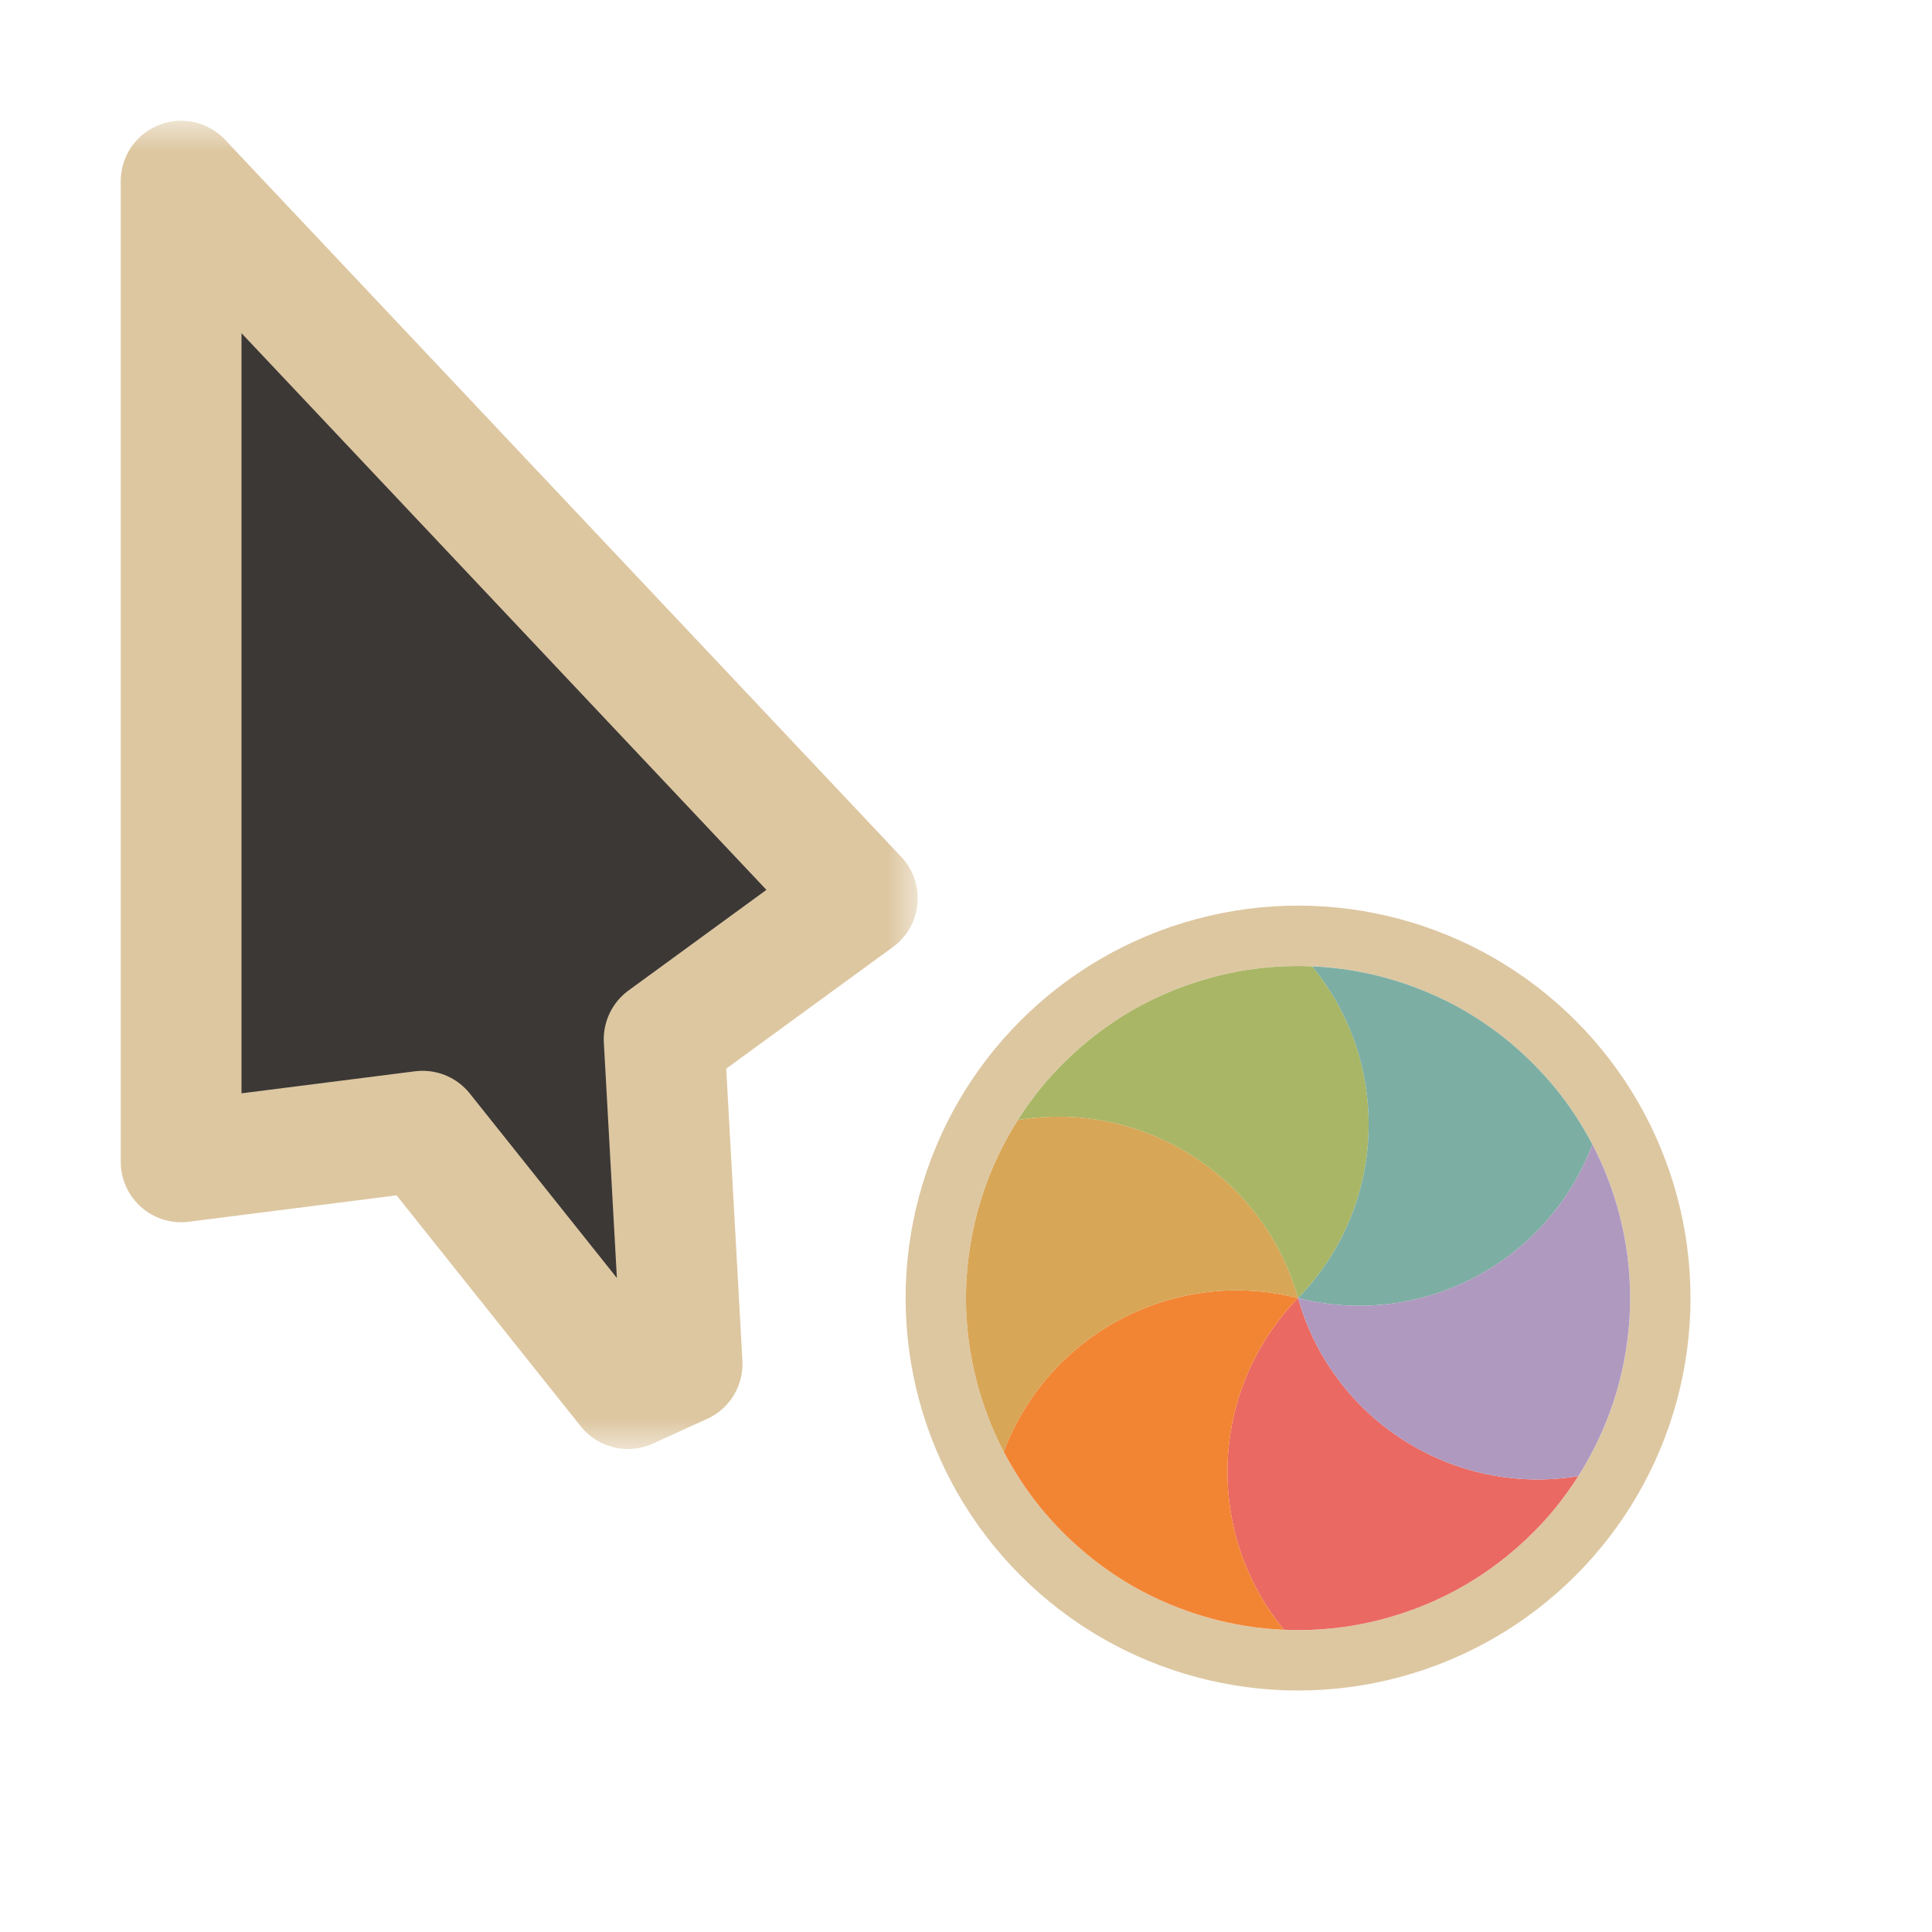 <svg width="32" height="32" viewBox="0 0 32 32" fill="none" xmlns="http://www.w3.org/2000/svg">
<g clip-path="url(#clip0_182_7292)" filter="url(#filter0_d_182_7292)">
<mask id="path-1-outside-1_182_7292" maskUnits="userSpaceOnUse" x="1.2" y="2" width="14" height="22" fill="black">
<rect fill="white" x="1.2" y="2" width="14" height="22"/>
<path d="M14.2 14.878L3 3L3 19.244L7 18.736L10.4 23L11.298 22.591L11 17.213L14.2 14.878Z"/>
</mask>
<path d="M14.2 14.878L3 3L3 19.244L7 18.736L10.4 23L11.298 22.591L11 17.213L14.2 14.878Z" fill="#3C3836"/>
<path d="M14.2 14.878L3 3L3 19.244L7 18.736L10.4 23L11.298 22.591L11 17.213L14.2 14.878Z" stroke="#DDC7A1" stroke-width="2" stroke-linejoin="round" mask="url(#path-1-outside-1_182_7292)"/>
<circle cx="21.5" cy="21.5" r="6" transform="rotate(135 21.5 21.5)" stroke="#DDC7A1" stroke-linejoin="round"/>
<path d="M26.142 24.449C26.024 24.633 25.896 24.811 25.758 24.981C25.643 25.121 25.52 25.257 25.389 25.388C25.04 25.736 24.657 26.028 24.25 26.263C23.843 26.498 23.399 26.684 22.923 26.812C22.744 26.86 22.565 26.898 22.386 26.928C22.016 26.988 21.64 27.01 21.267 26.994C19.945 25.388 20.023 23.016 21.5 21.5C22.075 23.537 24.09 24.79 26.142 24.449Z" fill="#EA6962"/>
<path d="M21.267 26.994C21.049 26.985 20.831 26.963 20.614 26.928C20.435 26.898 20.256 26.86 20.077 26.812C19.601 26.684 19.157 26.498 18.75 26.264C18.343 26.028 17.96 25.737 17.611 25.388C17.48 25.257 17.357 25.121 17.242 24.981C17.005 24.691 16.799 24.377 16.625 24.045C17.356 22.097 19.449 20.979 21.5 21.5C20.023 23.016 19.946 25.388 21.267 26.994Z" fill="#F28534"/>
<path d="M16.625 24.046C16.524 23.852 16.434 23.652 16.357 23.447C16.293 23.277 16.236 23.102 16.188 22.924C16.061 22.448 16 21.97 15.999 21.5C16 21.03 16.061 20.552 16.188 20.077C16.236 19.898 16.293 19.723 16.357 19.553C16.49 19.203 16.658 18.867 16.858 18.551C18.91 18.209 20.926 19.463 21.5 21.5C19.448 20.979 17.356 22.098 16.625 24.046Z" fill="#D8A657"/>
<path d="M16.858 18.551C16.975 18.367 17.104 18.189 17.242 18.019C17.357 17.879 17.48 17.743 17.611 17.612C17.959 17.264 18.343 16.972 18.75 16.736C19.157 16.502 19.601 16.316 20.077 16.188C20.256 16.14 20.435 16.102 20.614 16.072C20.984 16.012 21.359 15.99 21.733 16.006C23.055 17.612 22.977 19.984 21.5 21.5C20.925 19.463 18.91 18.21 16.858 18.551Z" fill="#A9B665"/>
<path d="M21.733 16.006C21.951 16.015 22.169 16.037 22.386 16.072C22.565 16.102 22.744 16.14 22.923 16.188C23.399 16.316 23.843 16.502 24.25 16.736C24.657 16.972 25.04 17.263 25.388 17.611C25.519 17.743 25.642 17.879 25.758 18.019C25.995 18.309 26.201 18.623 26.375 18.955C25.644 20.903 23.551 22.021 21.5 21.5C22.977 19.984 23.054 17.612 21.733 16.006Z" fill="#7DAEA3"/>
<path d="M26.375 18.954C26.476 19.148 26.566 19.348 26.643 19.553C26.707 19.723 26.764 19.898 26.812 20.076C26.939 20.552 27 21.03 27 21.5C27 21.97 26.939 22.448 26.812 22.923C26.764 23.102 26.707 23.277 26.643 23.447C26.51 23.797 26.342 24.133 26.142 24.449C24.089 24.79 22.074 23.537 21.5 21.5C23.552 22.021 25.644 20.902 26.375 18.954Z" fill="#AF99BF"/>
</g>
<defs>
<filter id="filter0_d_182_7292" x="-2" y="-2" width="36" height="36" filterUnits="userSpaceOnUse" color-interpolation-filters="sRGB">
<feFlood flood-opacity="0" result="BackgroundImageFix"/>
<feColorMatrix in="SourceAlpha" type="matrix" values="0 0 0 0 0 0 0 0 0 0 0 0 0 0 0 0 0 0 127 0" result="hardAlpha"/>
<feOffset/>
<feGaussianBlur stdDeviation="1"/>
<feColorMatrix type="matrix" values="0 0 0 0 0 0 0 0 0 0 0 0 0 0 0 0 0 0 0.2 0"/>
<feBlend mode="normal" in2="BackgroundImageFix" result="effect1_dropShadow_182_7292"/>
<feBlend mode="normal" in="SourceGraphic" in2="effect1_dropShadow_182_7292" result="shape"/>
</filter>
<clipPath id="clip0_182_7292">
<rect width="32" height="32" fill="white"/>
</clipPath>
</defs>
</svg>
